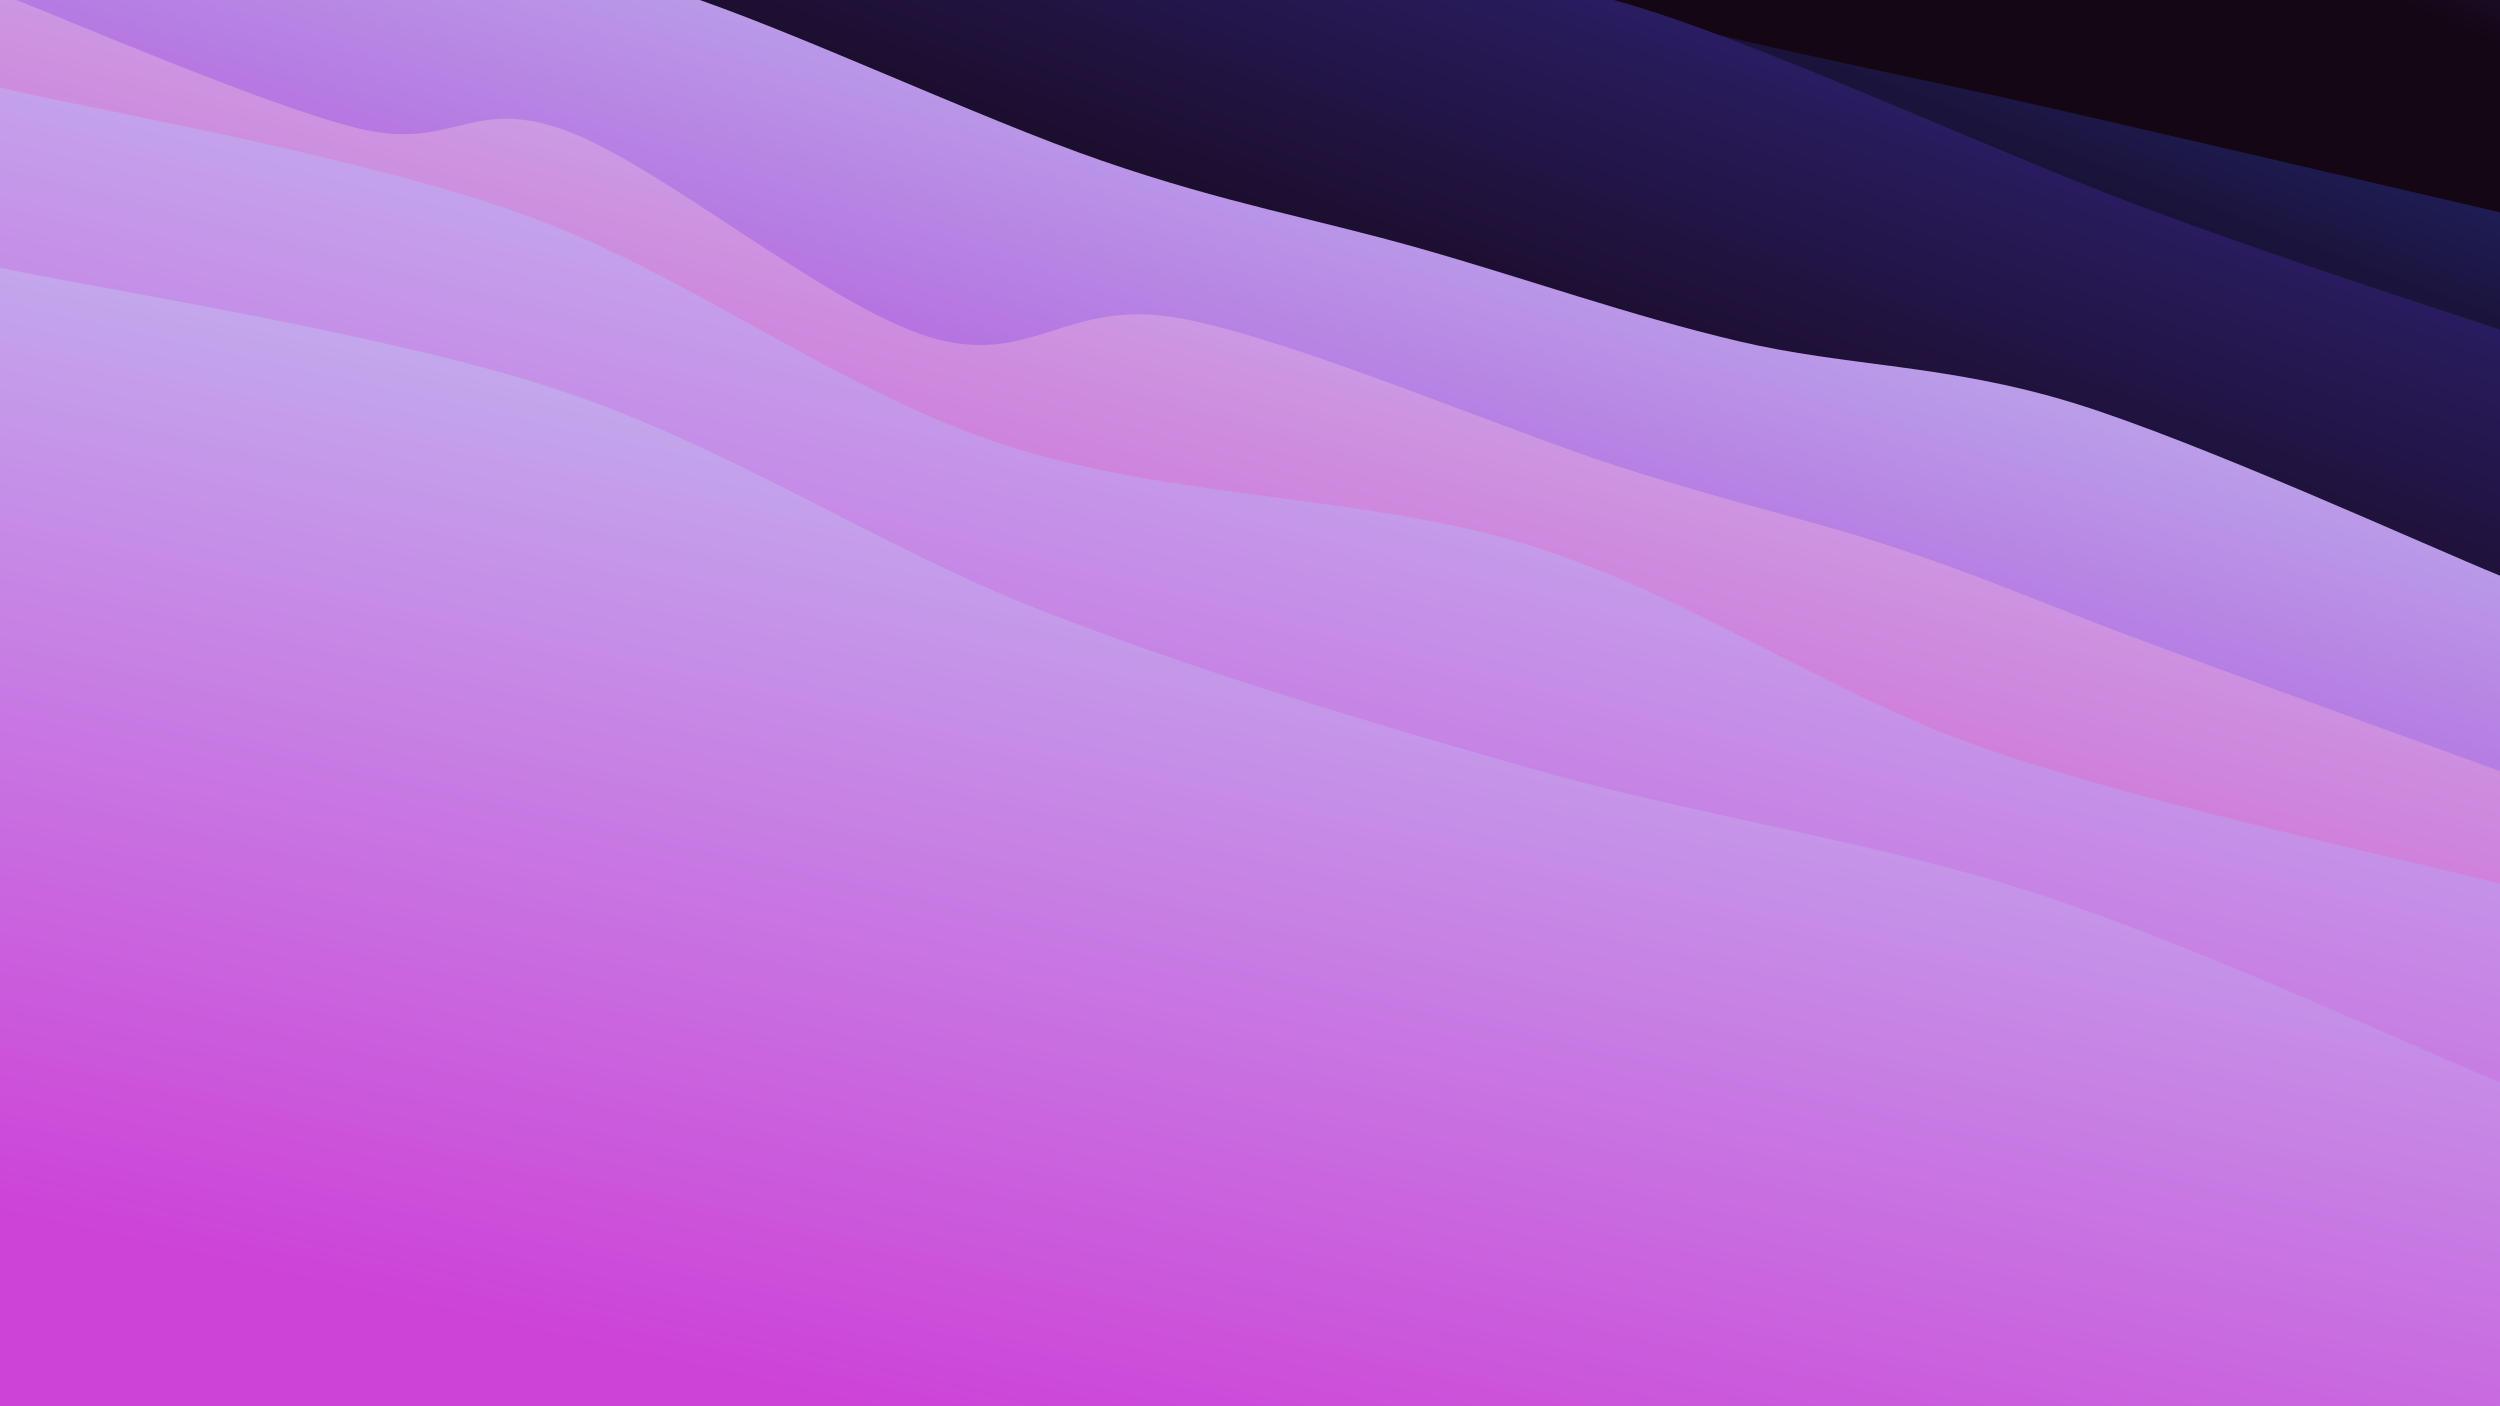 <svg class="canvas" viewBox="0 0 1920 1080" preserveAspectRatio="xMaxYMid slice" xmlns="http://www.w3.org/2000/svg" version="1.1" xmlns:xlink="http://www.w3.org/1999/xlink" xmlns:svgjs="http://svgjs.com/svgjs"><rect width="1920" height="1080" fill="hsl(272, 65%, 15%)" data-darkreader-inline-fill="" style="--darkreader-inline-fill:#200a32;"></rect><defs><linearGradient x1="0.5" y1="0" x2="0" y2="1" id="SvgjsLinearGradient1091"><stop stop-color="#35288a" offset="0" data-darkreader-inline-stopcolor="" style="--darkreader-inline-stopcolor:#2a206e;"></stop><stop stop-color="#140612" offset="0.1" data-darkreader-inline-stopcolor="" style="--darkreader-inline-stopcolor:#10050e;"></stop></linearGradient><linearGradient x1="0.5" y1="0" x2="0" y2="1" id="SvgjsLinearGradient1092"><stop stop-color="#282f8a" offset="0" data-darkreader-inline-stopcolor="" style="--darkreader-inline-stopcolor:#20266e;"></stop><stop stop-color="#130614" offset="0.229" data-darkreader-inline-stopcolor="" style="--darkreader-inline-stopcolor:#0f0510;"></stop></linearGradient><linearGradient x1="0.5" y1="0" x2="0" y2="1" id="SvgjsLinearGradient1093"><stop stop-color="#35288a" offset="0" data-darkreader-inline-stopcolor="" style="--darkreader-inline-stopcolor:#2a206e;"></stop><stop stop-color="#140612" offset="0.357" data-darkreader-inline-stopcolor="" style="--darkreader-inline-stopcolor:#10050e;"></stop></linearGradient><linearGradient x1="0.5" y1="0" x2="0" y2="1" id="SvgjsLinearGradient1094"><stop stop-color="#c0cdf2" offset="0" data-darkreader-inline-stopcolor="" style="--darkreader-inline-stopcolor:#2d3133;"></stop><stop stop-color="#af42d7" offset="0.486" data-darkreader-inline-stopcolor="" style="--darkreader-inline-stopcolor:#7b219b;"></stop></linearGradient><linearGradient x1="0.5" y1="0" x2="0" y2="1" id="SvgjsLinearGradient1095"><stop stop-color="#c7c0f2" offset="0" data-darkreader-inline-stopcolor="" style="--darkreader-inline-stopcolor:#2d3133;"></stop><stop stop-color="#d742c3" offset="0.614" data-darkreader-inline-stopcolor="" style="--darkreader-inline-stopcolor:#9b218b;"></stop></linearGradient><linearGradient x1="0.5" y1="0" x2="0" y2="1" id="SvgjsLinearGradient1096"><stop stop-color="#c0c3f2" offset="0" data-darkreader-inline-stopcolor="" style="--darkreader-inline-stopcolor:#2d3133;"></stop><stop stop-color="#cd42d7" offset="0.743" data-darkreader-inline-stopcolor="" style="--darkreader-inline-stopcolor:#93219b;"></stop></linearGradient><linearGradient x1="0.5" y1="0" x2="0" y2="1" id="SvgjsLinearGradient1097"><stop stop-color="#c0c3f2" offset="0" data-darkreader-inline-stopcolor="" style="--darkreader-inline-stopcolor:#2d3133;"></stop><stop stop-color="#cd42d7" offset="0.871" data-darkreader-inline-stopcolor="" style="--darkreader-inline-stopcolor:#93219b;"></stop></linearGradient></defs><path d="M0,-573.066C81.93,-554.11,336.784,-503.066,491.579,-459.328C646.375,-415.591,762.109,-355.927,928.772,-310.643C1095.435,-265.358,1326.353,-233.885,1491.557,-187.622C1656.762,-141.359,1848.593,-58.825,1920,-33.066L 1920 1080 L 0 1080 Z" fill="url(#SvgjsLinearGradient1091)"></path><path d="M0,-391.214C50.206,-371.633,190,-302.381,301.237,-273.727C412.474,-245.073,559.975,-251.595,667.42,-219.289C774.865,-186.984,847.506,-118.382,945.907,-79.895C1044.308,-41.408,1152.426,-15.647,1257.828,11.635C1363.231,38.917,1467.961,58.559,1578.323,83.798C1688.685,109.037,1863.054,149.859,1920,163.071L 1920 1080 L 0 1080 Z" fill="url(#SvgjsLinearGradient1092)"></path><path d="M0,-315.342C48.564,-306.572,182.92,-285.965,291.385,-262.718C399.851,-239.472,530.516,-212.438,650.791,-175.863C771.067,-139.288,910.434,-73.928,1013.04,-43.27C1115.646,-12.612,1161.415,-25.484,1266.428,8.085C1371.44,41.654,1534.187,117.286,1643.115,158.143C1752.044,199.001,1873.853,237.381,1920,253.229L 1920 1080 L 0 1080 Z" fill="url(#SvgjsLinearGradient1093)"></path><path d="M0,-140.747C52.345,-125.761,227.276,-73.34,314.071,-50.831C400.866,-28.322,432.021,-34.757,520.771,-5.694C609.52,23.368,751.665,90.813,846.568,123.546C941.47,156.279,1008.816,167.632,1090.185,190.702C1171.555,213.772,1251.069,242.166,1334.787,261.967C1418.506,281.768,1494.961,279.485,1592.497,309.509C1690.032,339.533,1865.416,420.01,1920,442.11L 1920 1080 L 0 1080 Z" fill="url(#SvgjsLinearGradient1094)"></path><path d="M0,-4.868C45.95,12.395,203.288,81.198,275.698,98.713C348.109,116.228,361.455,73.538,434.461,100.223C507.467,126.908,634.954,234.765,713.733,258.825C792.513,282.885,818.72,227.941,907.139,244.584C995.557,261.227,1152.293,329.16,1244.243,358.683C1336.192,388.207,1390.547,398.96,1458.837,421.725C1527.126,444.49,1577.118,466.848,1653.978,495.273C1730.839,523.698,1875.663,576.108,1920,592.275L 1920 1080 L 0 1080 Z" fill="url(#SvgjsLinearGradient1095)"></path><path d="M0,67.273C66.661,83.388,271.663,118.316,399.965,163.962C528.267,209.607,640.901,298.723,769.812,341.145C898.724,383.567,1047.715,379.564,1173.434,418.495C1299.152,457.427,1399.694,531.365,1524.122,574.732C1648.549,618.1,1854.02,661.373,1920,678.701L 1920 1080 L 0 1080 Z" fill="url(#SvgjsLinearGradient1096)"></path><path d="M0,205.573C71.285,221.159,294.492,255.248,427.708,299.089C560.924,342.93,674.458,420.056,799.296,468.621C924.134,517.185,1049.216,554.186,1176.733,590.477C1304.25,626.768,1440.52,646.233,1564.398,686.368C1688.276,726.503,1860.733,807.134,1920,831.287L 1920 1080 L 0 1080 Z" fill="url(#SvgjsLinearGradient1097)"></path></svg>